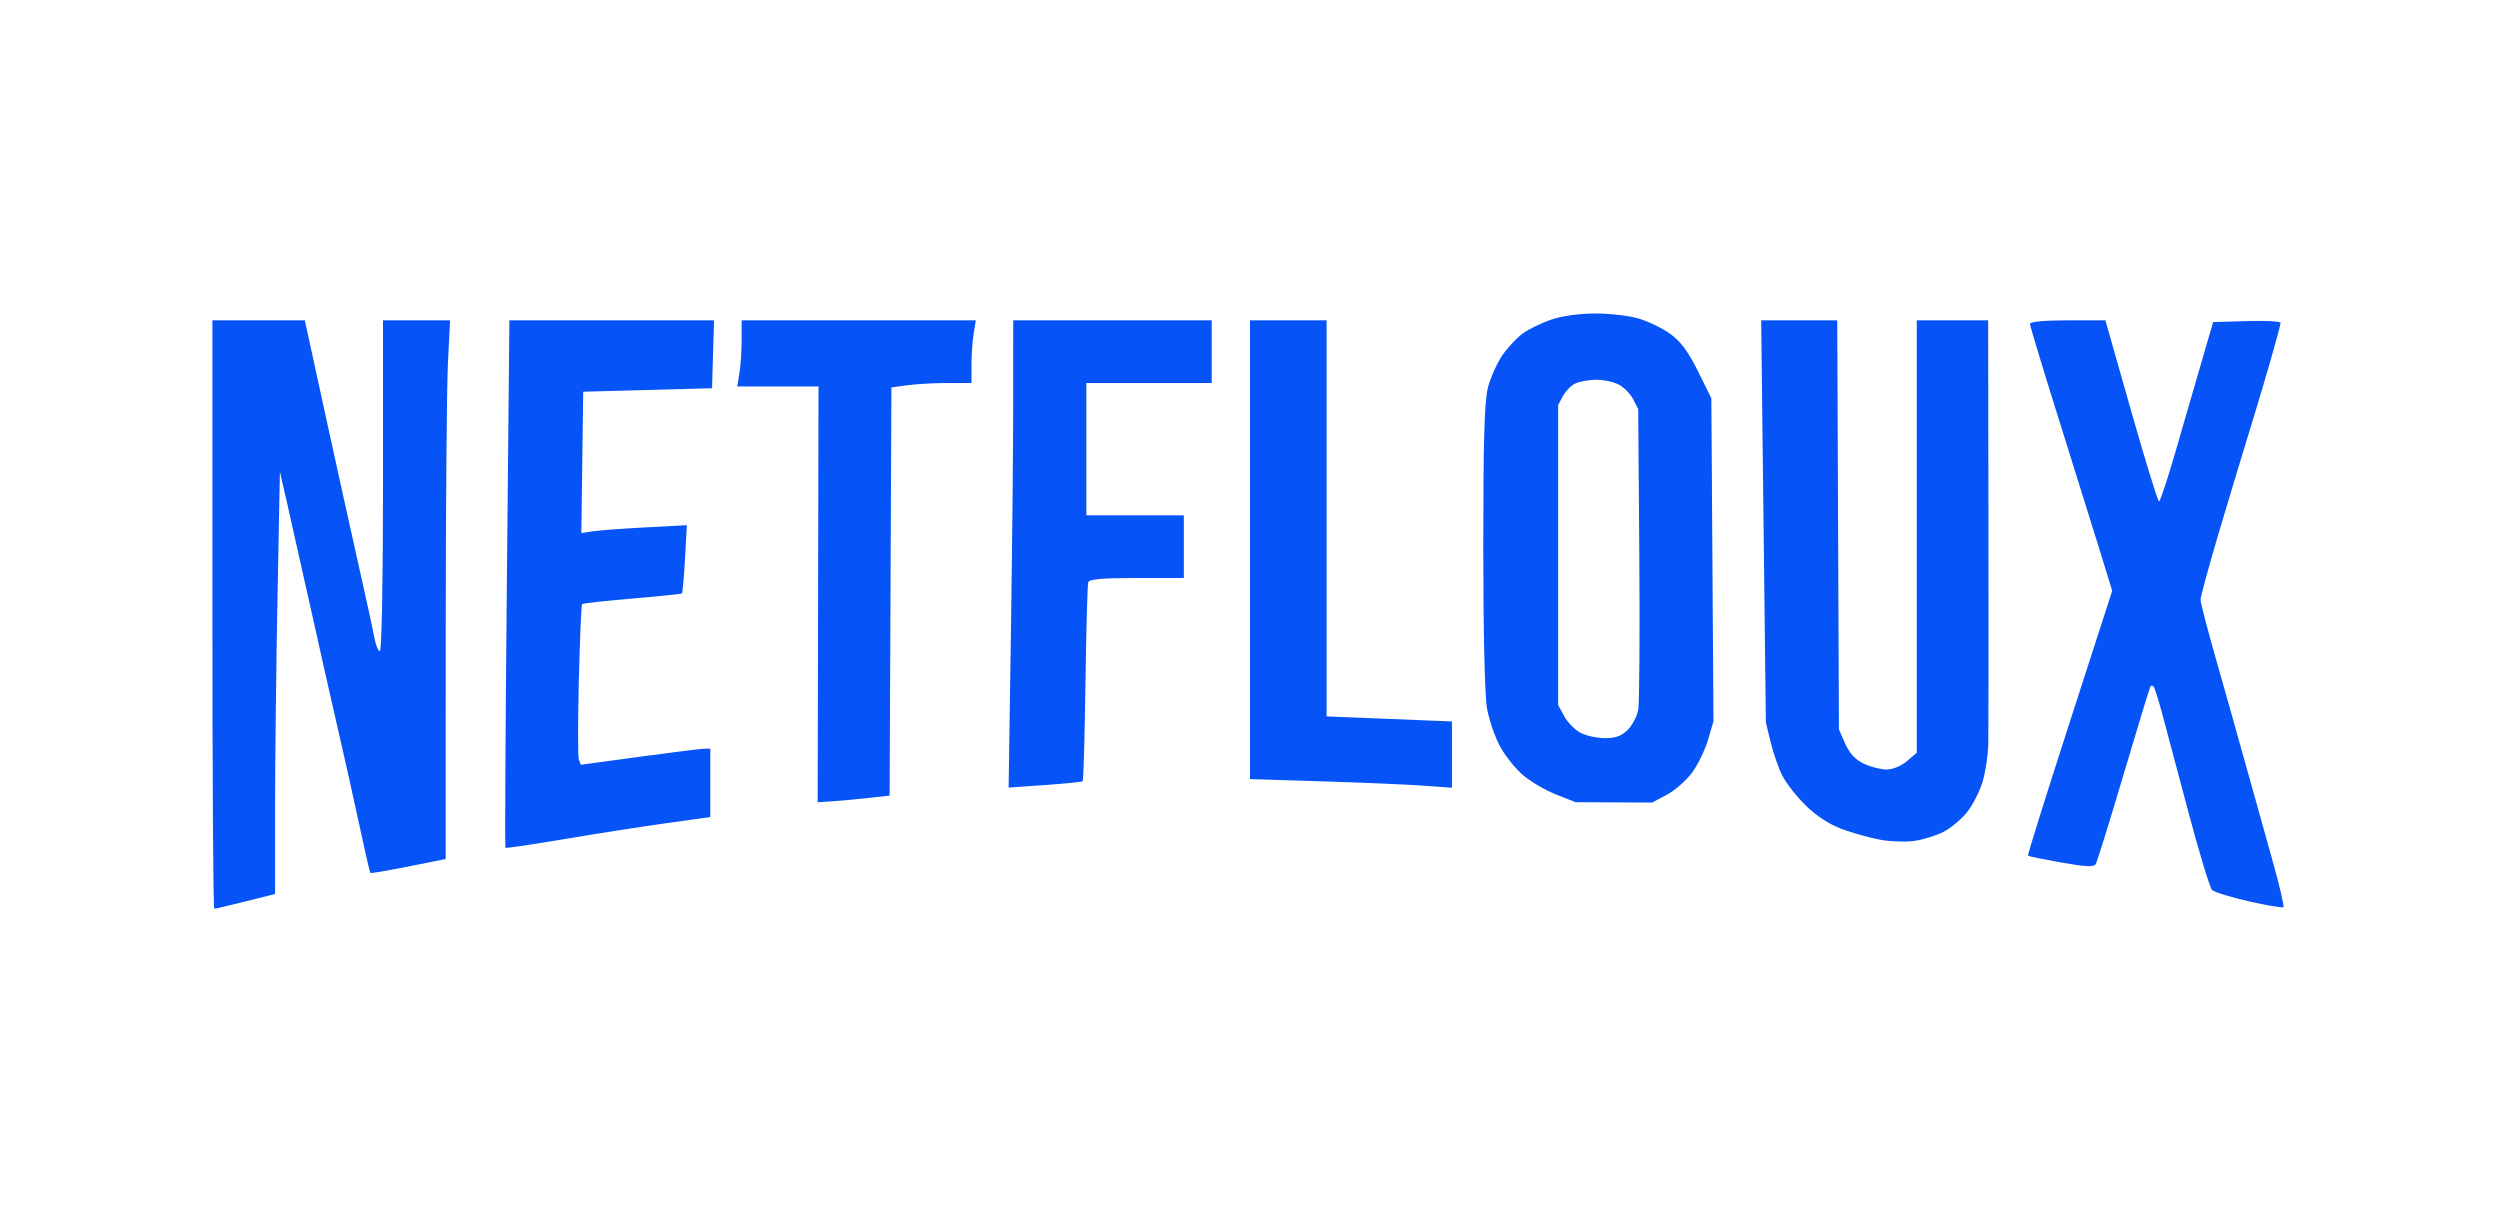 <svg xmlns="http://www.w3.org/2000/svg" width="718" height="347" viewBox="0 0 718 347" version="1.1"><path d="M 445.479 91.801 C 442.718 92.756, 439.084 94.516, 437.404 95.712 C 435.725 96.908, 433.078 99.723, 431.523 101.967 C 429.967 104.212, 428.088 108.386, 427.347 111.242 C 426.325 115.183, 426 126.229, 426 157.034 C 426 181.949, 426.420 199.925, 427.087 203.566 C 427.684 206.830, 429.357 211.686, 430.805 214.359 C 432.252 217.031, 435.215 220.740, 437.389 222.601 C 439.563 224.462, 443.852 226.975, 446.921 228.185 L 452.500 230.386 463.500 230.443 L 474.500 230.500 478.763 228.223 C 481.108 226.970, 484.383 224.074, 486.040 221.787 C 487.697 219.499, 489.740 215.261, 490.581 212.368 L 492.110 207.109 491.805 160.750 L 491.500 114.391 487.670 106.644 C 484.904 101.050, 482.705 98.074, 479.756 95.938 C 477.510 94.311, 473.415 92.310, 470.655 91.490 C 467.895 90.671, 462.231 90.015, 458.068 90.033 C 453.560 90.052, 448.470 90.767, 445.479 91.801 M 61 176.500 C 61 222.975, 61.241 261, 61.536 261 C 61.831 261, 65.881 260.045, 70.536 258.877 L 79 256.754 79 232.541 C 79 219.223, 79.313 191.941, 79.695 171.914 L 80.389 135.500 82.567 145 C 83.766 150.225, 87.097 165.075, 89.971 178 C 92.845 190.925, 96.300 206.225, 97.649 212 C 98.998 217.775, 101.445 228.779, 103.087 236.452 C 104.728 244.126, 106.203 250.536, 106.363 250.697 C 106.524 250.857, 111.458 250.026, 117.328 248.850 L 128 246.711 128.016 181.606 C 128.025 145.798, 128.308 110.987, 128.646 104.250 L 129.259 92 119.629 92 L 110 92 110 139.500 C 110 166.534, 109.617 187, 109.111 187 C 108.623 187, 107.918 185.313, 107.545 183.250 C 107.173 181.188, 105.143 171.850, 103.034 162.500 C 100.925 153.150, 96.578 133.463, 93.373 118.750 L 87.546 92 74.273 92 L 61 92 61 176.500 M 145.568 167.585 C 145.166 209.157, 144.986 243.310, 145.168 243.481 C 145.351 243.652, 153.018 242.523, 162.208 240.972 C 171.397 239.421, 184.559 237.367, 191.458 236.408 L 204 234.663 204 224.832 L 204 215 202.250 215.029 C 201.287 215.045, 192.917 216.089, 183.650 217.349 L 166.799 219.640 166.255 218.222 C 165.956 217.442, 165.950 207.149, 166.242 195.349 C 166.534 183.549, 166.953 173.713, 167.174 173.493 C 167.395 173.272, 173.858 172.561, 181.538 171.913 C 189.217 171.265, 195.657 170.599, 195.850 170.434 C 196.042 170.269, 196.440 165.792, 196.734 160.486 L 197.268 150.839 185.384 151.465 C 178.848 151.809, 172.028 152.317, 170.229 152.594 L 166.958 153.098 167.229 132.799 L 167.500 112.500 186 112 L 204.500 111.500 204.786 101.750 L 205.072 92 175.686 92 L 146.300 92 145.568 167.585 M 212.989 97.750 C 212.983 100.912, 212.699 105.188, 212.358 107.250 L 211.738 111 223.408 111 L 235.077 111 234.955 170.706 L 234.833 230.413 239.166 230.123 C 241.550 229.964, 246.200 229.534, 249.500 229.167 L 255.500 228.500 255.758 169.885 L 256.016 111.270 260.648 110.635 C 263.195 110.286, 268.366 110, 272.140 110 L 279 110 279.011 104.750 C 279.017 101.862, 279.301 97.813, 279.642 95.750 L 280.262 92 246.631 92 L 213 92 212.989 97.750 M 290.998 114.750 C 290.997 127.263, 290.698 157.454, 290.334 181.842 L 289.672 226.184 300.086 225.466 C 305.814 225.072, 310.695 224.573, 310.933 224.359 C 311.171 224.144, 311.538 211.488, 311.749 196.234 C 311.960 180.980, 312.313 167.938, 312.535 167.250 C 312.830 166.331, 316.525 166, 326.469 166 L 340 166 340 157 L 340 148 326 148 L 312 148 312 129 L 312 110 330 110 L 348 110 348 101 L 348 92 319.500 92 L 291 92 290.998 114.750 M 359 157.878 L 359 223.756 379.750 224.403 C 391.163 224.759, 404.212 225.317, 408.750 225.644 L 417 226.237 417 216.719 L 417 207.201 399 206.473 L 381 205.745 381 148.872 L 381 92 370 92 L 359 92 359 157.878 M 506.483 149.750 L 507.156 207.500 508.557 213.249 C 509.327 216.410, 510.840 220.726, 511.918 222.840 C 512.997 224.954, 515.998 228.772, 518.587 231.325 C 521.549 234.244, 525.375 236.745, 528.898 238.063 C 531.979 239.216, 536.947 240.612, 539.938 241.165 C 542.929 241.718, 547.418 241.864, 549.914 241.490 C 552.411 241.116, 556.108 239.965, 558.130 238.934 C 560.152 237.902, 563.153 235.425, 564.798 233.429 C 566.443 231.433, 568.496 227.483, 569.359 224.650 C 570.223 221.818, 570.982 216.800, 571.046 213.500 C 571.111 210.200, 571.127 181.512, 571.082 149.750 L 571 92 560.750 92 L 550.500 92 550.500 154.084 L 550.500 216.168 547.694 218.584 C 546.056 219.995, 543.622 221, 541.845 221 C 540.172 221, 537.211 220.245, 535.266 219.322 C 532.845 218.173, 531.165 216.360, 529.936 213.572 L 528.142 209.500 527.900 150.750 L 527.658 92 516.735 92 L 505.811 92 506.483 149.750 M 583 93.001 C 583 93.552, 586.640 105.589, 591.089 119.751 C 595.538 133.913, 600.853 150.938, 602.901 157.585 L 606.624 169.670 594.379 207.569 C 587.645 228.414, 582.265 245.598, 582.424 245.757 C 582.582 245.916, 586.863 246.791, 591.936 247.703 C 598.835 248.943, 601.340 249.068, 601.876 248.200 C 602.271 247.562, 605.898 235.893, 609.936 222.270 C 613.975 208.646, 617.442 197.313, 617.640 197.083 C 617.838 196.854, 618.228 196.894, 618.506 197.172 C 618.784 197.450, 619.853 200.788, 620.882 204.589 C 621.911 208.390, 625.315 221.175, 628.448 233 C 631.581 244.825, 634.674 255.001, 635.322 255.614 C 635.970 256.227, 640.735 257.693, 645.910 258.871 C 651.086 260.049, 655.538 260.795, 655.805 260.528 C 656.071 260.262, 654.611 254.072, 652.561 246.772 C 650.510 239.472, 647.018 226.975, 644.801 219 C 642.583 211.025, 638.796 197.593, 636.385 189.150 C 633.973 180.708, 632 173.102, 632 172.249 C 632 171.396, 634.279 163.004, 637.064 153.599 C 639.849 144.195, 643.660 131.550, 645.532 125.500 C 647.405 119.450, 650.298 109.775, 651.962 104 C 653.626 98.225, 654.990 93.146, 654.994 92.714 C 654.997 92.281, 650.639 92.056, 645.310 92.214 L 635.619 92.500 632.406 103.500 C 630.638 109.550, 627.280 121.138, 624.943 129.250 C 622.606 137.363, 620.413 144, 620.070 144 C 619.727 144, 616.121 132.300, 612.058 118 L 604.669 92 593.834 92 C 587.271 92, 583 92.395, 583 93.001 M 452.365 110.169 C 451.190 110.738, 449.615 112.352, 448.865 113.756 L 447.500 116.309 447.500 159.404 L 447.500 202.500 449.267 205.733 C 450.239 207.511, 452.354 209.649, 453.967 210.483 C 455.581 211.317, 458.743 212, 460.996 212 C 463.979 212, 465.739 211.352, 467.479 209.612 C 468.793 208.298, 470.151 205.711, 470.497 203.862 C 470.843 202.013, 470.983 181.825, 470.808 159 L 470.491 117.500 469.051 114.675 C 468.259 113.121, 466.371 111.209, 464.855 110.425 C 463.339 109.641, 460.389 109.030, 458.300 109.068 C 456.210 109.105, 453.539 109.601, 452.365 110.169" stroke="none" fill="#0653f8" fill-rule="evenodd"/></svg>